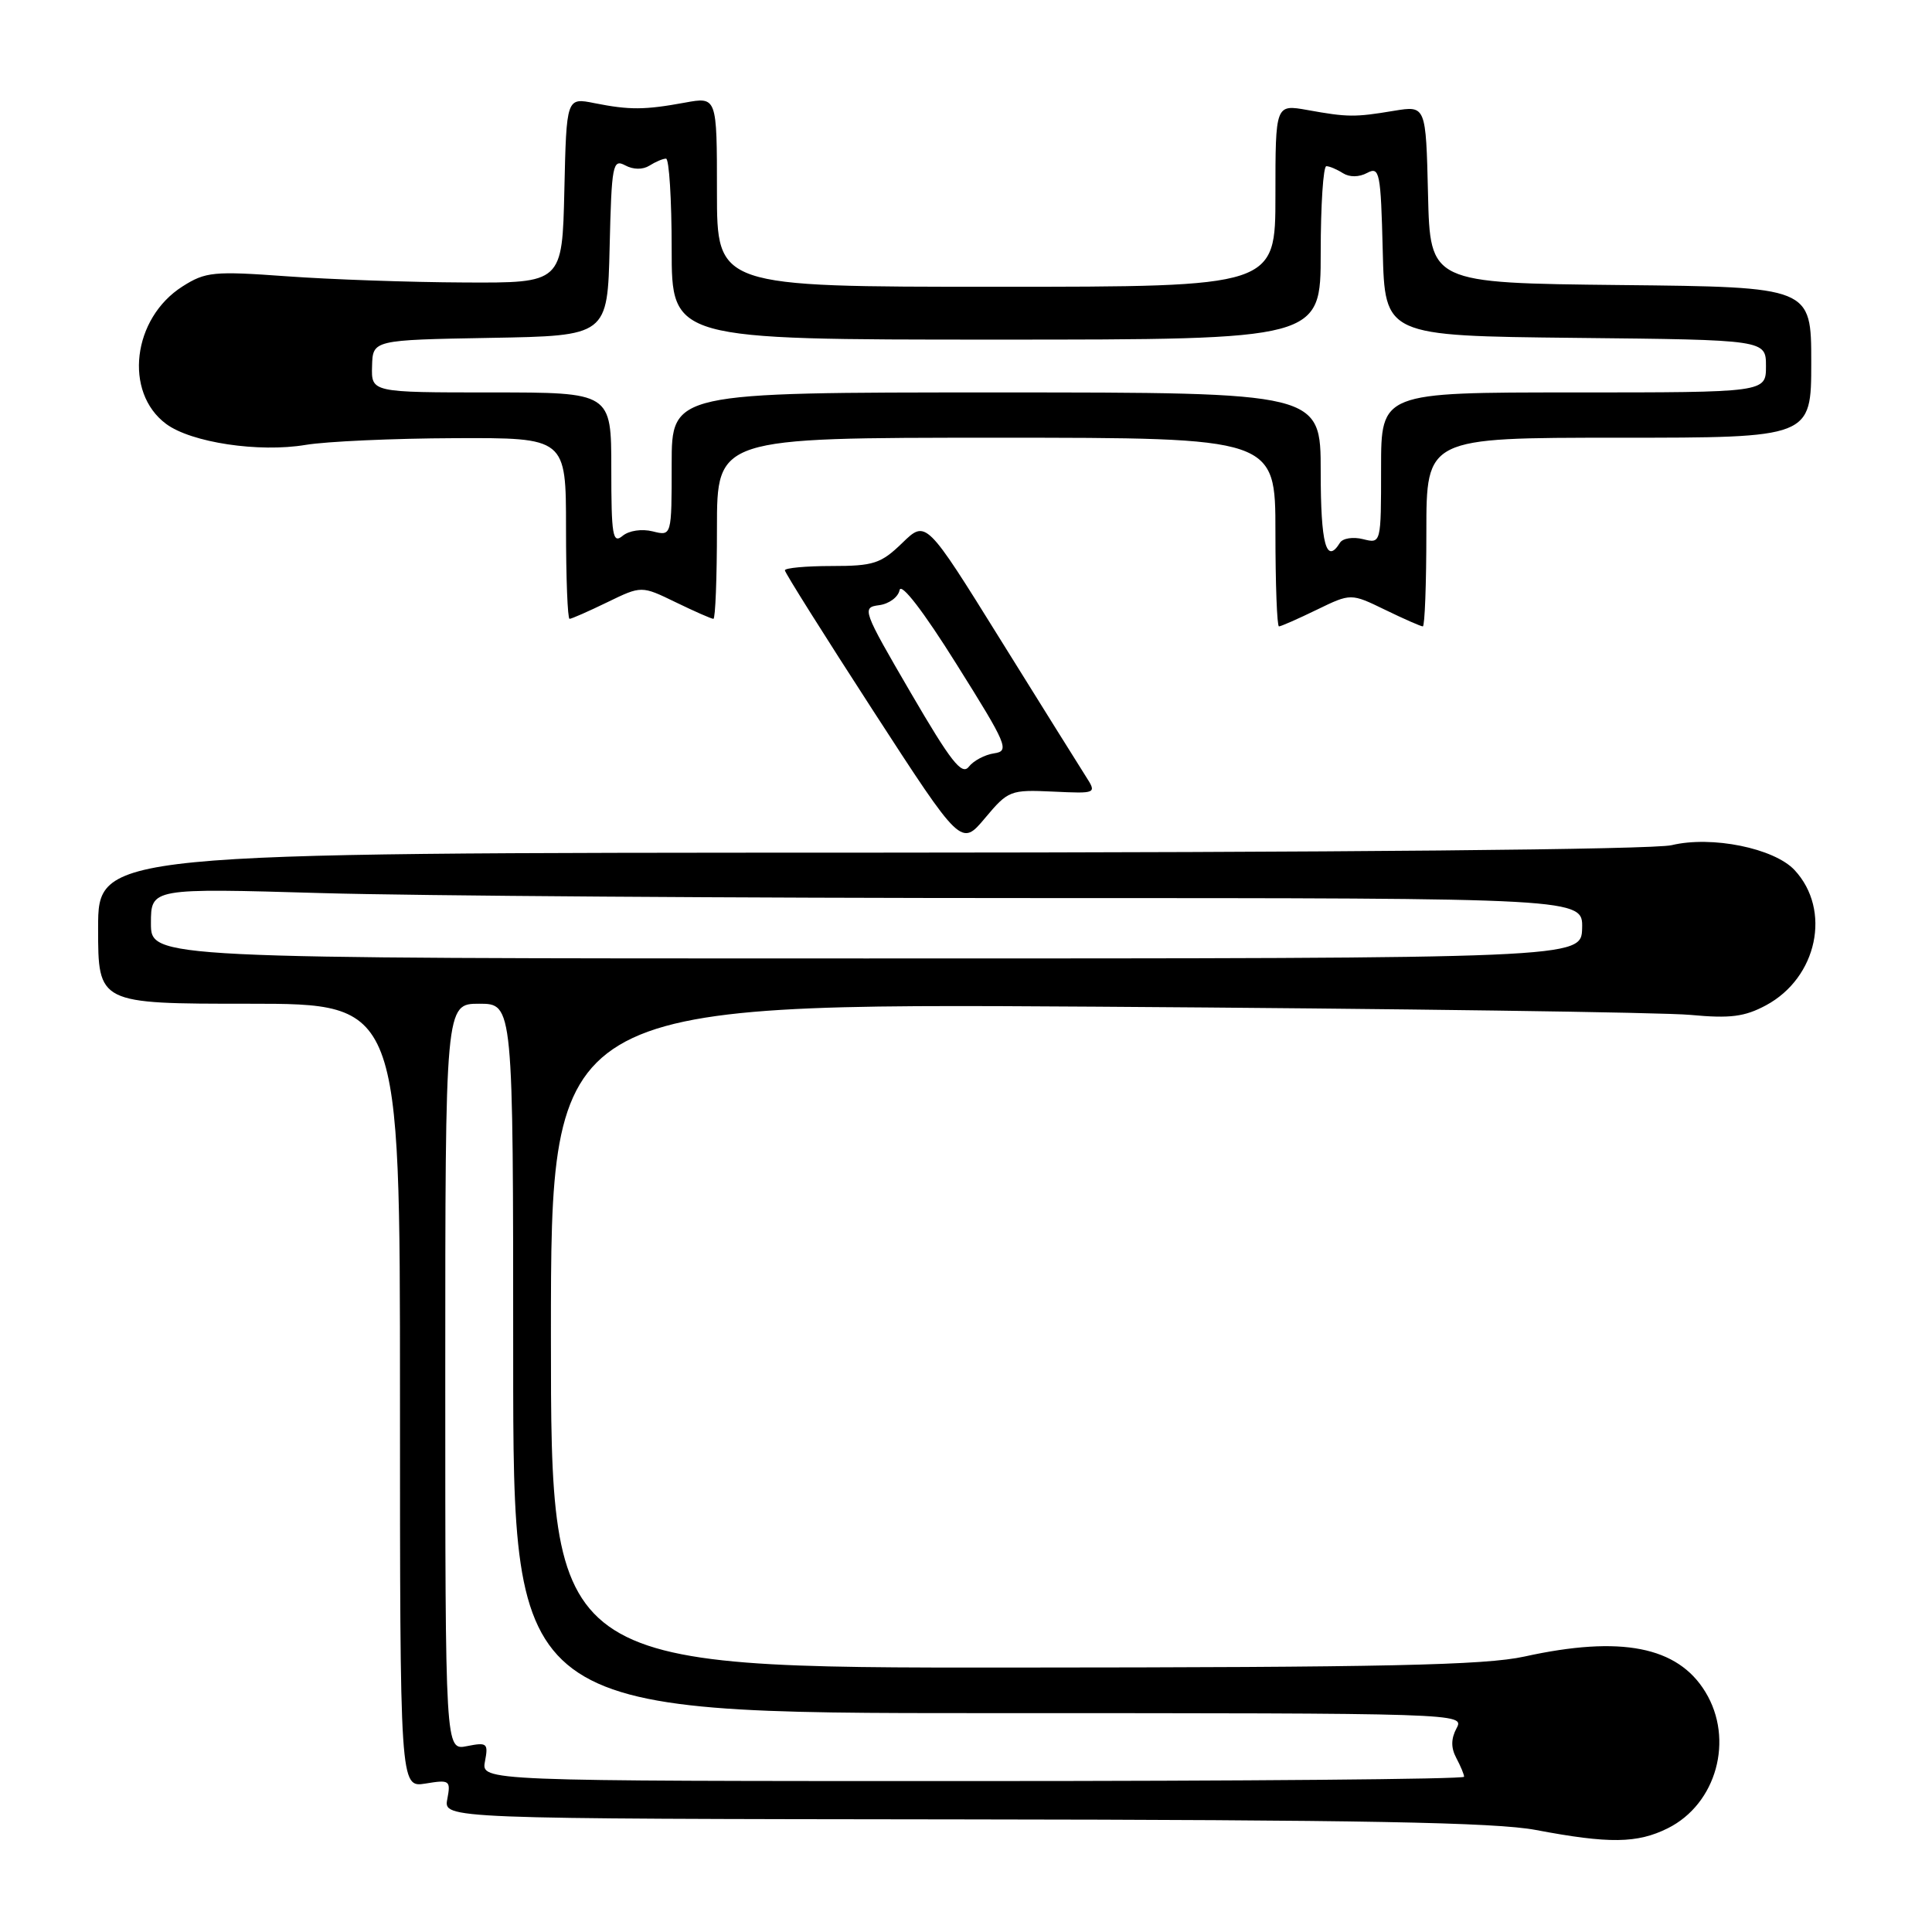 <?xml version="1.0" encoding="UTF-8" standalone="no"?>
<!DOCTYPE svg PUBLIC "-//W3C//DTD SVG 1.1//EN" "http://www.w3.org/Graphics/SVG/1.1/DTD/svg11.dtd" >
<svg xmlns="http://www.w3.org/2000/svg" xmlns:xlink="http://www.w3.org/1999/xlink" version="1.1" viewBox="0 0 256 256">
 <g >
 <path fill="currentColor"
d=" M 221.00 242.25 C 227.45 239.03 229.81 230.47 225.97 224.19 C 222.30 218.16 214.77 216.69 202.00 219.50 C 196.77 220.65 183.56 220.94 134.25 220.96 C 73.00 221.00 73.00 221.00 73.00 176.96 C 73.00 132.93 73.00 132.93 145.25 133.39 C 184.99 133.65 220.43 134.14 224.00 134.48 C 229.27 134.97 231.16 134.73 234.00 133.21 C 240.81 129.55 242.71 120.58 237.79 115.29 C 235.08 112.39 226.82 110.71 221.50 111.99 C 219.08 112.57 177.14 112.96 115.25 112.98 C 13.00 113.00 13.00 113.00 13.00 123.00 C 13.00 133.00 13.00 133.00 33.00 133.00 C 53.00 133.00 53.00 133.00 53.00 184.94 C 53.00 236.87 53.00 236.87 56.38 236.33 C 59.59 235.80 59.74 235.91 59.27 238.39 C 58.77 241.00 58.77 241.00 127.63 241.08 C 180.34 241.14 198.14 241.47 203.50 242.48 C 213.22 244.32 216.95 244.27 221.00 242.25 Z  M 139.52 104.89 C 145.34 105.16 145.34 105.16 143.85 102.83 C 143.03 101.55 137.94 93.39 132.53 84.70 C 122.70 68.89 122.70 68.89 119.55 71.95 C 116.73 74.68 115.76 75.00 110.20 75.00 C 106.79 75.00 104.00 75.26 104.00 75.57 C 104.00 75.88 109.26 84.24 115.68 94.15 C 127.36 112.17 127.36 112.17 130.53 108.39 C 133.59 104.74 133.88 104.63 139.52 104.89 Z  M 174.47 80.80 C 179.00 78.60 179.00 78.60 183.53 80.80 C 186.02 82.01 188.27 83.00 188.53 83.00 C 188.79 83.00 189.00 77.38 189.00 70.50 C 189.00 58.00 189.00 58.00 214.50 58.00 C 240.00 58.00 240.00 58.00 240.00 48.02 C 240.00 38.03 240.00 38.03 214.75 37.77 C 189.50 37.50 189.50 37.50 189.22 25.74 C 188.94 13.99 188.94 13.99 184.72 14.68 C 179.52 15.55 178.57 15.54 173.25 14.58 C 169.00 13.82 169.00 13.82 169.00 25.91 C 169.00 38.00 169.00 38.00 132.00 38.00 C 95.00 38.00 95.00 38.00 95.00 25.41 C 95.00 12.82 95.00 12.82 90.75 13.60 C 85.40 14.58 83.42 14.59 78.78 13.67 C 75.06 12.92 75.06 12.92 74.78 25.21 C 74.50 37.50 74.50 37.50 61.50 37.43 C 54.35 37.40 43.78 37.03 38.00 36.61 C 28.32 35.91 27.24 36.01 24.19 37.95 C 17.55 42.16 16.37 51.98 22.01 56.17 C 25.33 58.64 34.30 59.99 40.50 58.95 C 43.25 58.49 52.14 58.09 60.25 58.06 C 75.00 58.00 75.00 58.00 75.00 70.00 C 75.00 76.60 75.21 82.00 75.47 82.00 C 75.73 82.00 77.98 81.01 80.47 79.80 C 85.00 77.60 85.00 77.60 89.53 79.80 C 92.02 81.01 94.27 82.00 94.53 82.00 C 94.79 82.00 95.00 76.60 95.00 70.00 C 95.00 58.00 95.00 58.00 132.00 58.00 C 169.00 58.00 169.00 58.00 169.00 70.50 C 169.00 77.38 169.21 83.00 169.47 83.00 C 169.73 83.00 171.98 82.01 174.47 80.80 Z  M 64.26 233.40 C 64.72 230.99 64.55 230.84 61.88 231.37 C 59.00 231.95 59.00 231.95 59.00 182.47 C 59.00 133.00 59.00 133.00 63.50 133.00 C 68.00 133.00 68.00 133.00 68.00 180.00 C 68.00 227.00 68.00 227.00 131.04 227.00 C 193.76 227.00 194.07 227.01 193.00 229.00 C 192.26 230.39 192.25 231.59 192.96 232.93 C 193.53 234.00 194.00 235.12 194.00 235.43 C 194.00 235.75 164.70 236.00 128.88 236.00 C 63.77 236.00 63.77 236.00 64.26 233.40 Z  M 20.00 122.34 C 20.00 117.68 20.00 117.68 42.66 118.34 C 55.13 118.70 97.82 119.00 137.53 119.00 C 209.74 119.00 209.74 119.00 209.64 123.00 C 209.53 127.00 209.53 127.00 114.77 127.00 C 20.00 127.00 20.00 127.00 20.00 122.34 Z  M 120.67 91.78 C 114.29 80.83 114.17 80.49 116.49 80.19 C 117.80 80.02 119.02 79.12 119.20 78.19 C 119.40 77.16 122.36 81.00 126.74 88.00 C 133.47 98.72 133.80 99.52 131.73 99.82 C 130.50 100.00 128.99 100.80 128.37 101.60 C 127.45 102.78 125.99 100.91 120.67 91.78 Z  M 175.00 62.50 C 175.00 52.00 175.00 52.00 132.00 52.00 C 89.00 52.00 89.00 52.00 89.00 61.52 C 89.00 71.04 89.00 71.04 86.49 70.41 C 85.05 70.05 83.34 70.30 82.49 71.01 C 81.19 72.09 81.00 70.97 81.00 62.12 C 81.00 52.00 81.00 52.00 65.10 52.00 C 49.20 52.00 49.20 52.00 49.30 48.52 C 49.39 45.05 49.39 45.05 64.95 44.77 C 80.50 44.50 80.50 44.50 80.78 32.73 C 81.04 21.82 81.19 21.03 82.84 21.91 C 83.91 22.49 85.17 22.50 86.05 21.95 C 86.85 21.44 87.84 21.02 88.25 21.02 C 88.66 21.01 89.00 26.40 89.00 33.00 C 89.00 45.00 89.00 45.00 132.00 45.00 C 175.00 45.00 175.00 45.00 175.00 33.50 C 175.00 27.18 175.34 22.01 175.75 22.02 C 176.16 22.02 177.15 22.44 177.95 22.95 C 178.83 23.50 180.08 23.49 181.16 22.91 C 182.80 22.04 182.96 22.81 183.22 33.23 C 183.50 44.50 183.50 44.50 208.75 44.77 C 234.00 45.03 234.00 45.03 234.00 48.52 C 234.00 52.00 234.00 52.00 208.50 52.00 C 183.00 52.00 183.00 52.00 183.00 62.02 C 183.00 72.04 183.00 72.04 180.61 71.44 C 179.29 71.11 177.92 71.32 177.55 71.92 C 175.74 74.85 175.00 72.12 175.00 62.50 Z "/>
</g>
</svg>